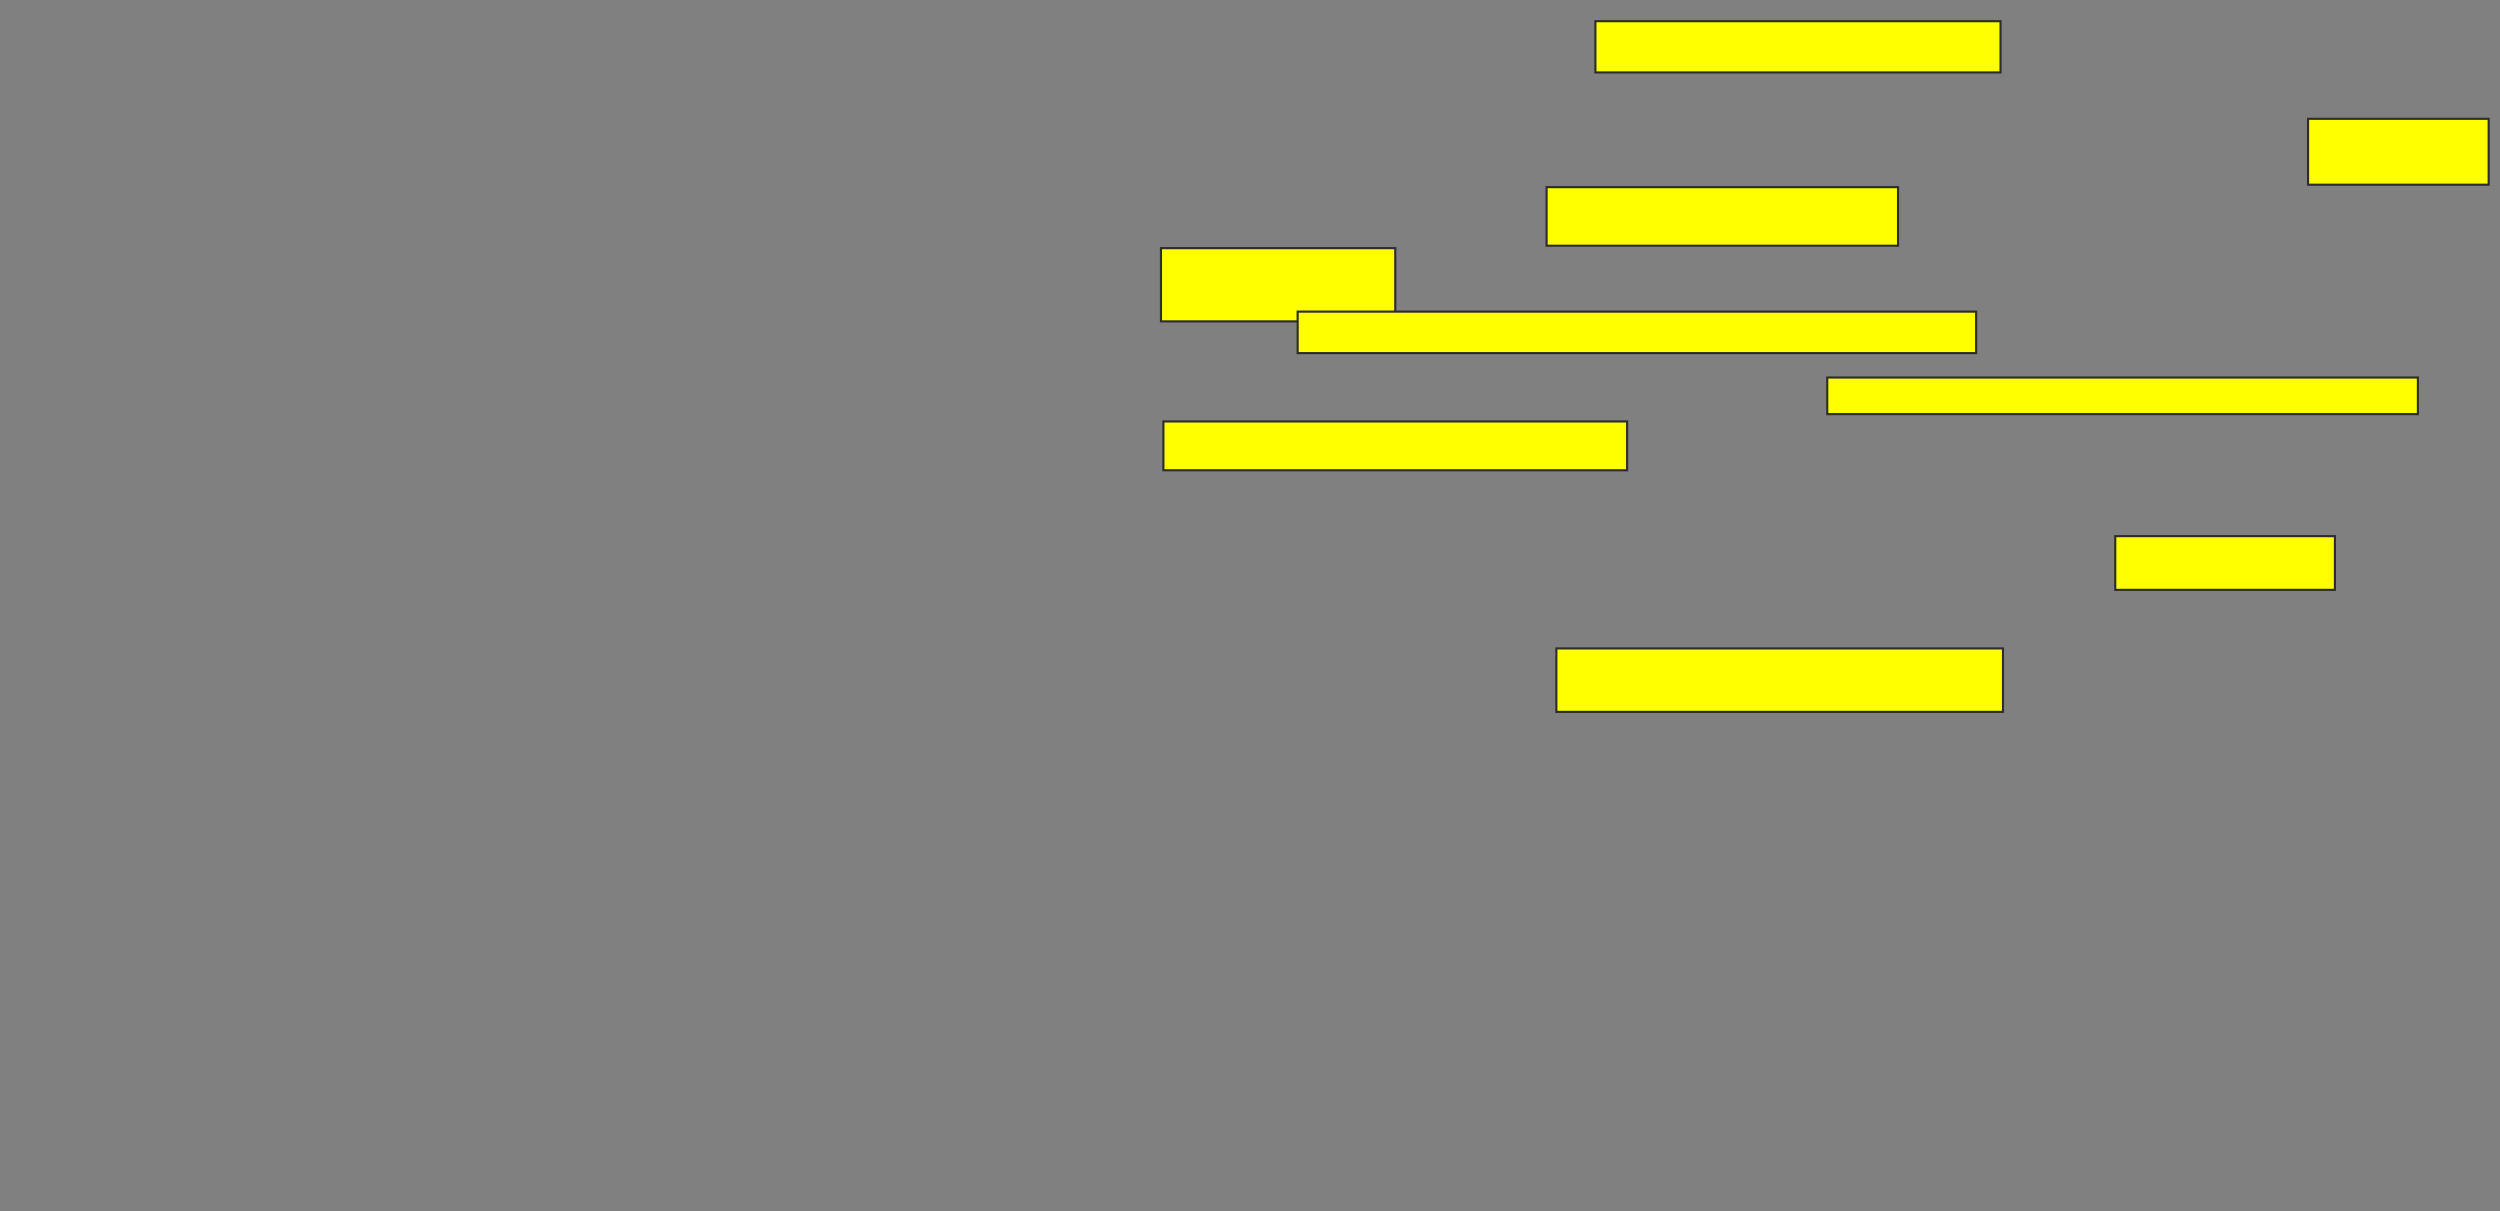 <svg xmlns="http://www.w3.org/2000/svg" width="1164" height="564">
 <rect width="100%" height="100%" fill="#808080" stroke="none"/>
 <!-- Created with Image Occlusion Enhanced -->
 <g>
  <title>Labels</title>
 </g>
 <g>
  <title>Masks</title>
  <rect id="b06b4ecc4fb24862a334f5a53190073f-oa-1" height="23.864" width="188.636" y="9.864" x="742.818" stroke="#2D2D2D" fill="#ffff00"/>
  <rect id="b06b4ecc4fb24862a334f5a53190073f-oa-2" height="30.682" width="84.091" y="55.318" x="1074.636" stroke="#2D2D2D" fill="#ffff00"/>
  <rect id="b06b4ecc4fb24862a334f5a53190073f-oa-3" height="34.091" width="109.091" y="115.545" x="540.546" stroke="#2D2D2D" fill="#ffff00"/>
  <rect id="b06b4ecc4fb24862a334f5a53190073f-oa-4" height="27.273" width="163.636" y="87.136" x="720.091" stroke="#2D2D2D" fill="#ffff00"/>
  <rect id="b06b4ecc4fb24862a334f5a53190073f-oa-5" height="19.318" width="315.909" y="145.091" x="604.182" stroke="#2D2D2D" fill="#ffff00"/>
  <rect stroke="#2D2D2D" id="b06b4ecc4fb24862a334f5a53190073f-oa-6" height="17.045" width="275" y="175.773" x="850.773" fill="#ffff00"/>
  <rect id="b06b4ecc4fb24862a334f5a53190073f-oa-7" height="22.727" width="215.909" y="196.227" x="541.682" stroke-linecap="null" stroke-linejoin="null" stroke-dasharray="null" stroke="#2D2D2D" fill="#ffff00"/>
  <rect id="b06b4ecc4fb24862a334f5a53190073f-oa-8" height="25" width="102.273" y="249.636" x="984.864" stroke-linecap="null" stroke-linejoin="null" stroke-dasharray="null" stroke="#2D2D2D" fill="#ffff00"/>
  <rect id="b06b4ecc4fb24862a334f5a53190073f-oa-9" height="29.545" width="207.955" y="301.909" x="724.636" stroke-linecap="null" stroke-linejoin="null" stroke-dasharray="null" stroke="#2D2D2D" fill="#ffff00"/>
 </g>
</svg>